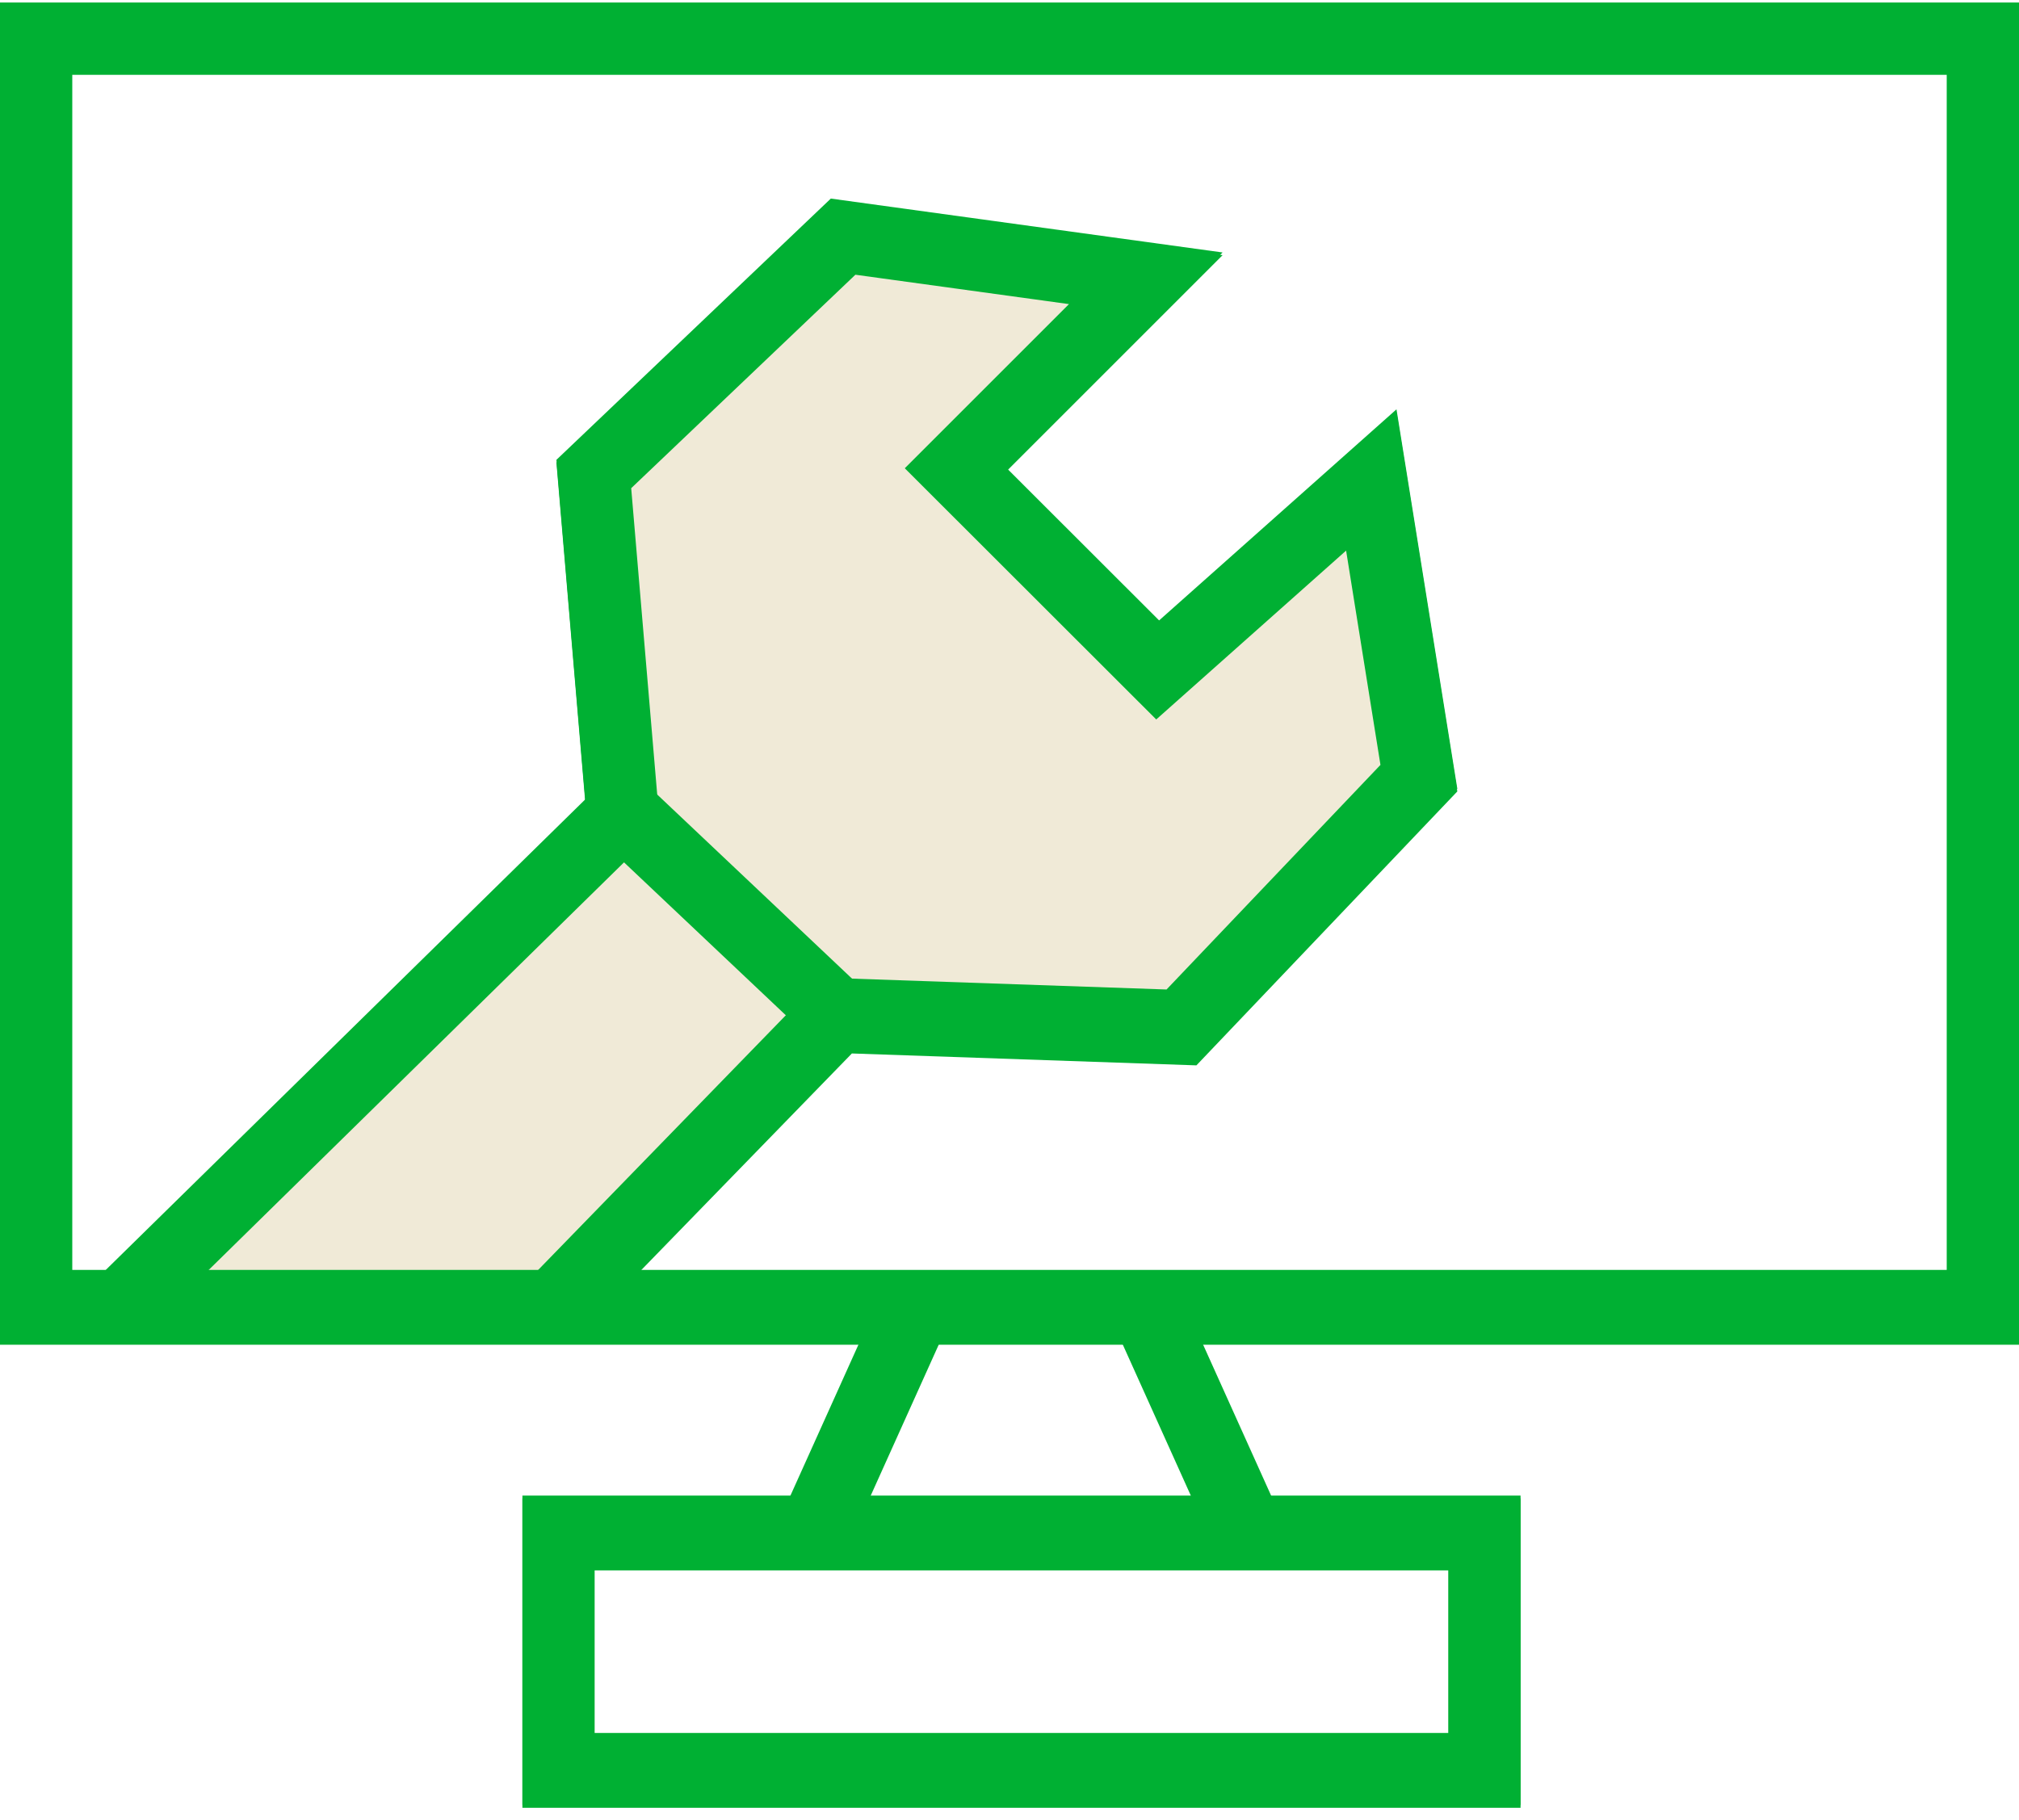 <svg width="112" height="101" viewBox="0 0 112 101" fill="none" xmlns="http://www.w3.org/2000/svg">
<g clip-path="url(#clip0_2084_662)">
<path d="M110 2.15H2V72.61H110V2.15Z" stroke="#00B033" stroke-width="4" stroke-miterlimit="10"/>
<path d="M82.35 85.13H30.98V98.3H82.35V85.13Z" stroke="#00B033" stroke-width="4" stroke-miterlimit="10"/>
<path d="M50.78 72.61L45.14 85.13" stroke="#00B033" stroke-width="4" stroke-miterlimit="10"/>
<path d="M63.58 72.61L69.22 85.13" stroke="#00B033" stroke-width="4" stroke-miterlimit="10"/>
<path d="M7 72.3L34.59 45.22L46.44 56.42" stroke="#00B033" stroke-width="4" stroke-miterlimit="10"/>
<path d="M34.59 45.88L32.94 26.45L46.77 13.28L63.56 15.59L53.02 26.13L64.22 37.32L76.07 26.78L78.71 43.25L65.54 57.08L46.44 56.42L31 72.3" stroke="#00B033" stroke-width="4" stroke-miterlimit="10"/>
<path d="M82.35 84.98H30.98V98.15H82.35V84.98Z" stroke="#00B033" stroke-width="4" stroke-miterlimit="10"/>
<path d="M50.78 72.46L45.14 84.98" stroke="#00B033" stroke-width="4" stroke-miterlimit="10"/>
<path d="M63.58 72.46L69.22 84.98" stroke="#00B033" stroke-width="4" stroke-miterlimit="10"/>
<path d="M31 73.15L46.44 57.27L65.54 57.93L78.71 44.1L76.07 27.63L64.22 38.17L53.02 26.98L63.56 16.44L46.77 14.13L32.94 27.3L34.59 46.73L8.47 70.7L31 73.15Z" fill="#F0EAD7"/>
<path d="M7 72.15L34.59 45.07L46.44 56.27" stroke="#00B033" stroke-width="4" stroke-miterlimit="10"/>
<path d="M34.59 45.73L32.94 26.3L46.77 13.13L63.56 15.44L53.02 25.98L64.22 37.17L76.07 26.63L78.71 43.1L65.54 56.93L46.44 56.27L31 72.15" stroke="#00B033" stroke-width="4" stroke-miterlimit="10"/>
<path d="M110 2H2V72.46H110V2Z" stroke="#00B033" stroke-width="4" stroke-miterlimit="10"/>
</g>
<defs>
<clipPath id="clip0_2084_662">
<rect width="112" height="100.15" fill="white" transform="translate(0 0.15)"/>
</clipPath>
</defs>
</svg>
